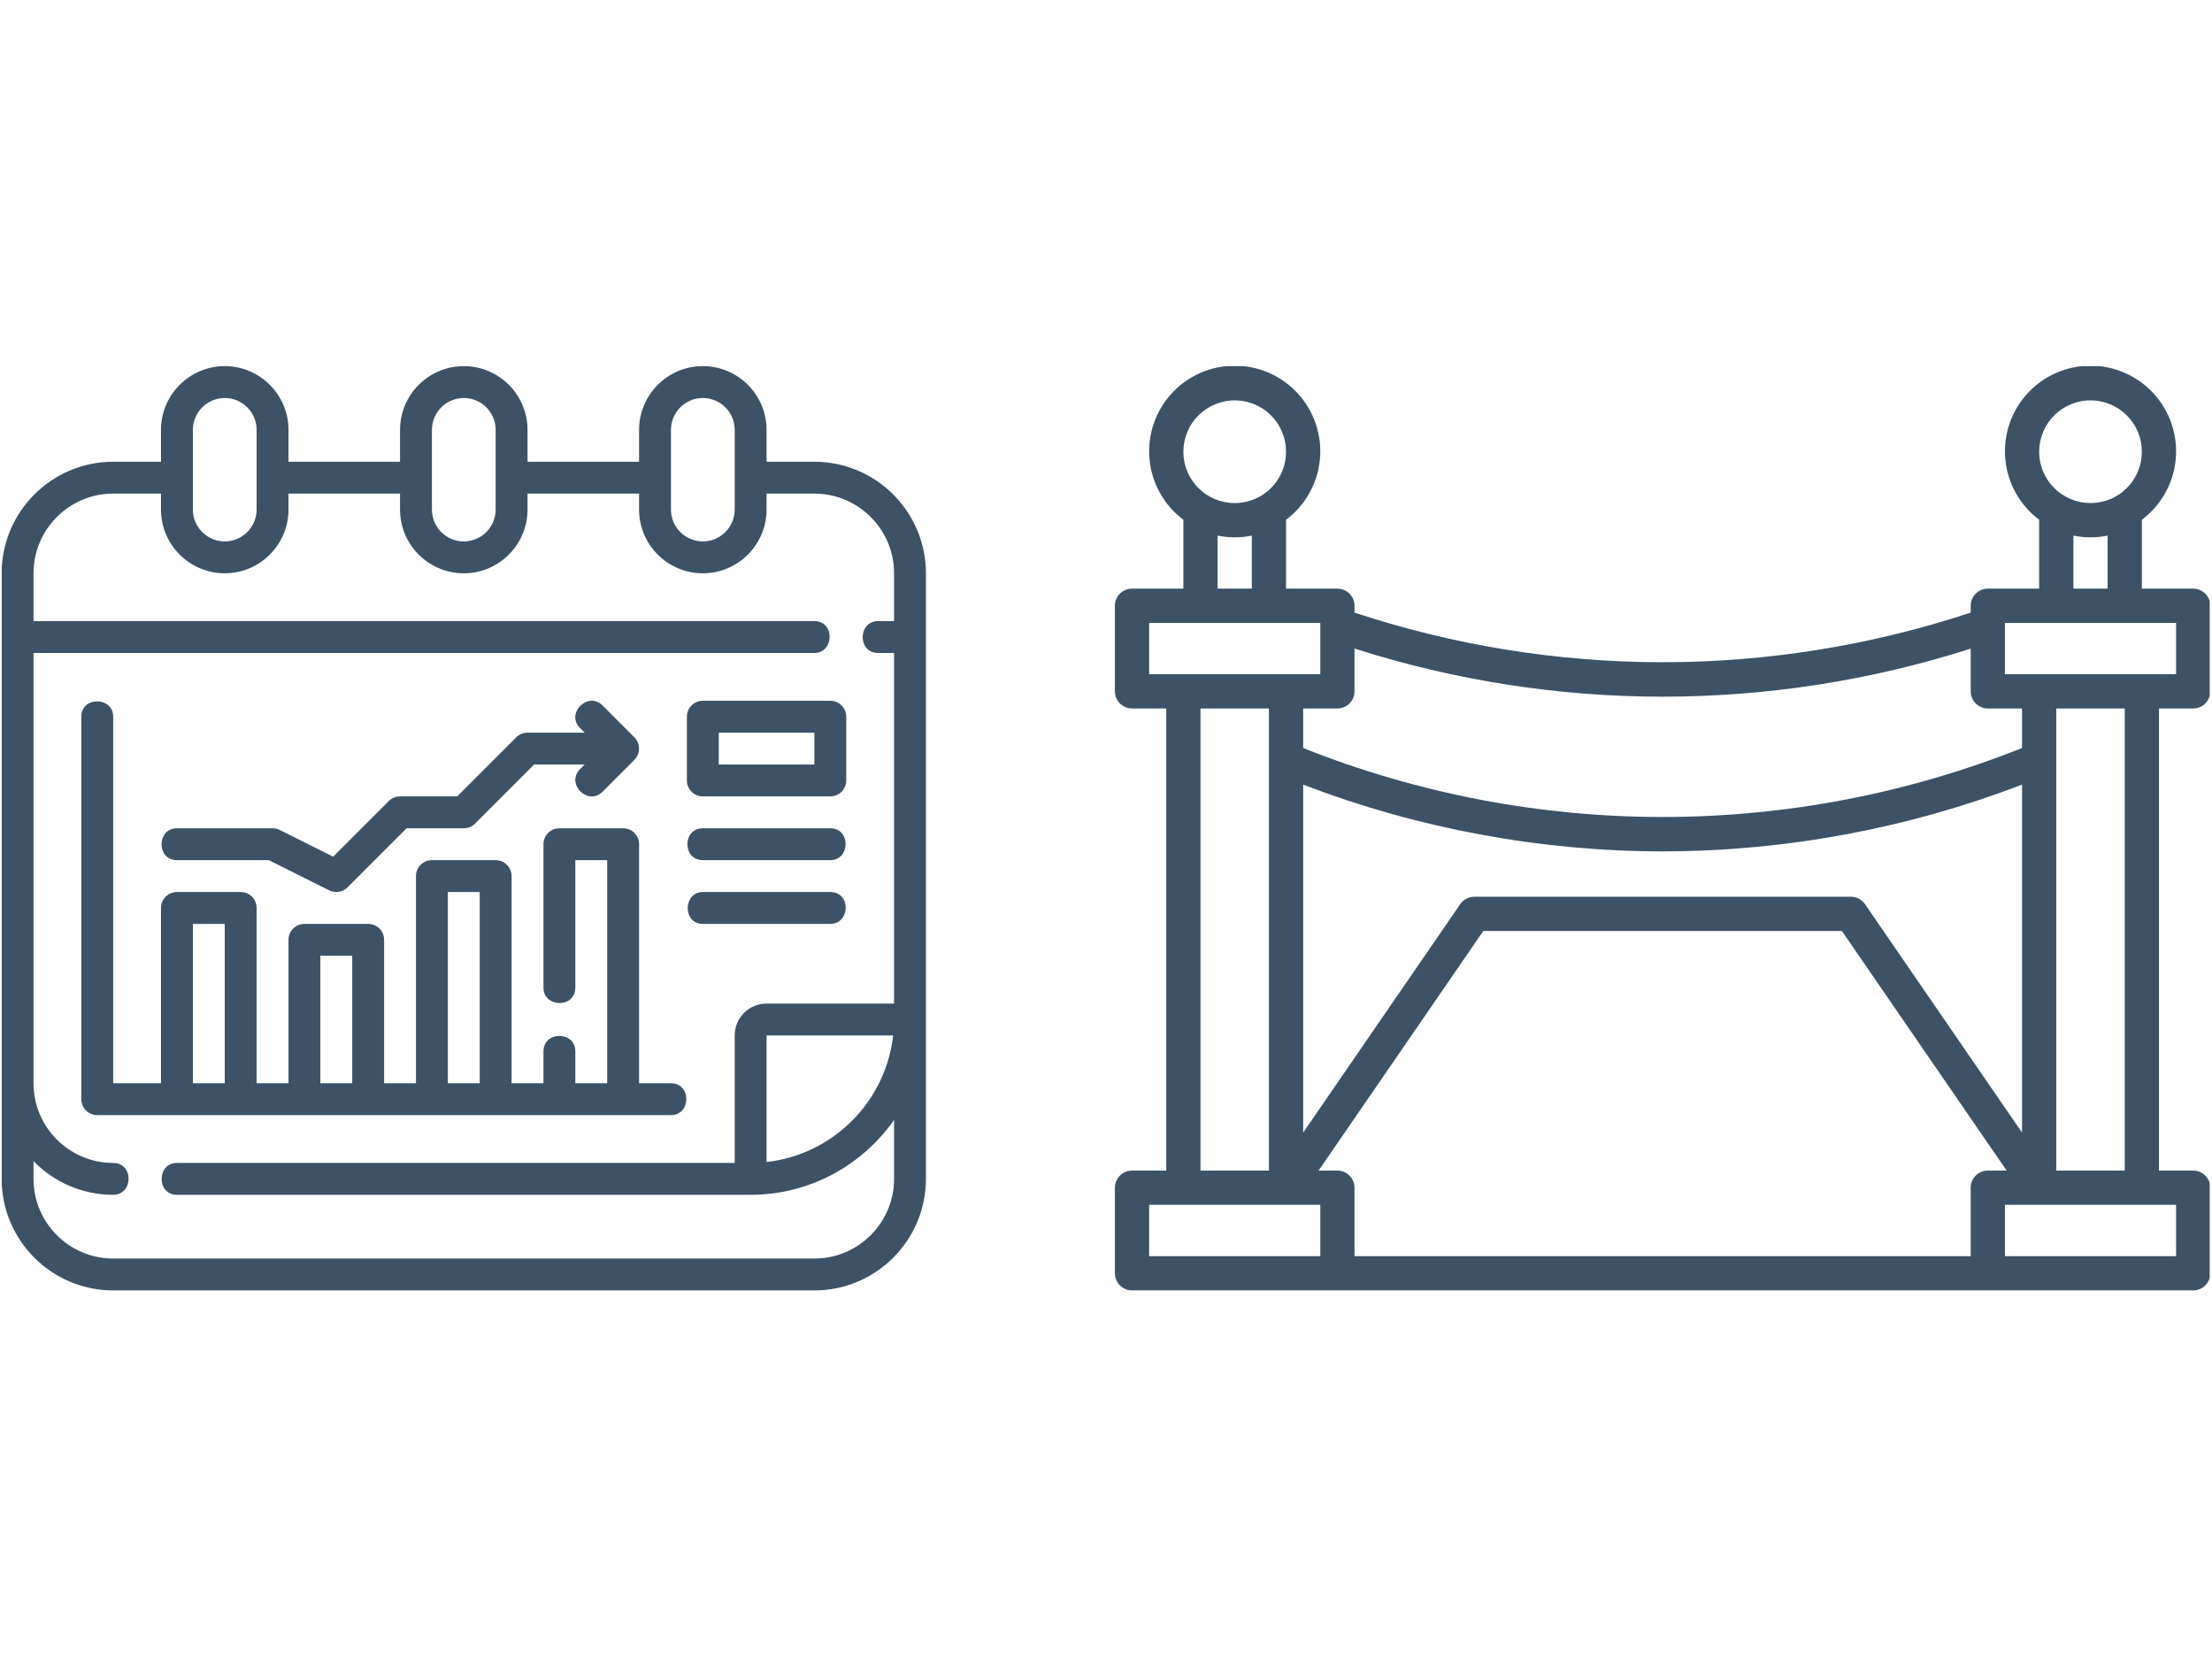 <svg xmlns="http://www.w3.org/2000/svg" xmlns:xlink="http://www.w3.org/1999/xlink" width="1200" zoomAndPan="magnify" viewBox="0 0 900 675" height="900" preserveAspectRatio="xMidYMid meet" version="1.0"><defs><filter x="0%" y="0%" width="100%" height="100%" id="d537564a6c"><feColorMatrix values="0 0 0 0 1 0 0 0 0 1 0 0 0 0 1 0 0 0 1 0" color-interpolation-filters="sRGB"/></filter><clipPath id="eb54f7736e"><path d="M 0.664 141 L 899.332 141 L 899.332 526 L 0.664 526 Z M 0.664 141 " clip-rule="nonzero"/></clipPath><mask id="d2d53ade20"><g filter="url(#d537564a6c)"><rect x="-90" width="1080" fill="#000000" y="-67.5" height="810" fill-opacity="0.8"/></g></mask><clipPath id="4828fc19de"><path d="M 0.664 0.871 L 899.332 0.871 L 899.332 384.062 L 0.664 384.062 Z M 0.664 0.871 " clip-rule="nonzero"/></clipPath><clipPath id="5fa70b2b70"><path d="M 0.664 7.965 L 376.691 7.965 L 376.691 383.992 L 0.664 383.992 Z M 0.664 7.965 " clip-rule="nonzero"/></clipPath><clipPath id="c77d2d0b6d"><path d="M 453.621 7.965 L 899.066 7.965 L 899.066 383.992 L 453.621 383.992 Z M 453.621 7.965 " clip-rule="nonzero"/></clipPath><clipPath id="3ff9858bbf"><rect x="0" width="900" y="0" height="385"/></clipPath><clipPath id="e900f3e4a9"><rect x="0" width="900" y="0" height="385"/></clipPath></defs><g clip-path="url(#eb54f7736e)"><g mask="url(#d2d53ade20)"><g transform="matrix(1, 0, 0, 1, 0, 141)"><g clip-path="url(#e900f3e4a9)"><g clip-path="url(#4828fc19de)"><g transform="matrix(1, 0, 0, 1, 0, -0)"><g clip-path="url(#3ff9858bbf)"><g clip-path="url(#5fa70b2b70)"><path fill="#0d2740" d="M 331.348 46.871 L 311.895 46.871 L 311.895 33.902 C 311.895 19.598 300.262 7.965 285.961 7.965 C 271.66 7.965 260.023 19.598 260.023 33.902 L 260.023 46.871 L 214.637 46.871 L 214.637 33.902 C 214.637 19.598 203 7.965 188.699 7.965 C 174.398 7.965 162.766 19.598 162.766 33.902 L 162.766 46.871 L 117.379 46.871 L 117.379 33.902 C 117.379 19.598 105.742 7.965 91.441 7.965 C 77.141 7.965 65.504 19.598 65.504 33.902 L 65.504 46.871 L 46.055 46.871 C 21.027 46.871 0.664 67.234 0.664 92.258 L 0.664 338.648 C 0.664 363.672 21.027 384.035 46.055 384.035 L 331.348 384.035 C 356.375 384.035 376.734 363.672 376.734 338.648 L 376.734 92.258 C 376.734 67.234 356.375 46.871 331.348 46.871 Z M 272.992 33.902 C 272.992 26.754 278.809 20.934 285.961 20.934 C 293.113 20.934 298.93 26.754 298.93 33.902 L 298.93 66.32 C 298.93 73.469 293.113 79.289 285.961 79.289 C 278.809 79.289 272.992 73.469 272.992 66.32 Z M 175.734 33.902 C 175.734 26.754 181.547 20.934 188.699 20.934 C 195.852 20.934 201.668 26.754 201.668 33.902 L 201.668 66.32 C 201.668 73.469 195.852 79.289 188.699 79.289 C 181.547 79.289 175.734 73.469 175.734 66.32 Z M 78.473 33.902 C 78.473 26.754 84.289 20.934 91.441 20.934 C 98.594 20.934 104.41 26.754 104.41 33.902 L 104.41 66.32 C 104.41 73.469 98.594 79.289 91.441 79.289 C 84.289 79.289 78.473 73.469 78.473 66.32 Z M 363.77 338.648 C 363.77 356.523 349.223 371.066 331.348 371.066 L 46.055 371.066 C 28.18 371.066 13.633 356.523 13.633 338.648 L 13.633 331.449 C 21.879 339.875 33.355 345.129 46.051 345.133 C 54.336 345.133 54.488 332.164 46.055 332.164 C 28.18 332.164 13.633 317.621 13.633 299.746 L 13.633 124.676 C 13.633 124.676 330.09 124.676 331.344 124.676 C 339.473 124.676 339.781 111.711 331.348 111.711 L 13.633 111.711 L 13.633 92.258 C 13.633 74.383 28.18 59.836 46.055 59.836 L 65.504 59.836 L 65.504 66.32 C 65.504 80.625 77.141 92.258 91.441 92.258 C 105.742 92.258 117.379 80.625 117.379 66.32 L 117.379 59.836 L 162.766 59.836 L 162.766 66.32 C 162.766 80.625 174.398 92.258 188.699 92.258 C 203 92.258 214.637 80.625 214.637 66.32 L 214.637 59.836 L 260.023 59.836 L 260.023 66.32 C 260.023 80.625 271.66 92.258 285.961 92.258 C 300.262 92.258 311.895 80.625 311.895 66.32 L 311.895 59.836 L 331.348 59.836 C 349.223 59.836 363.77 74.383 363.77 92.258 L 363.77 111.711 C 363.77 111.711 357.34 111.711 357.285 111.711 C 349.02 111.711 348.789 124.676 357.285 124.676 L 363.77 124.676 L 363.77 267.324 L 311.895 267.324 C 304.742 267.324 298.93 273.145 298.93 280.293 L 298.93 332.164 C 298.93 332.164 73.145 332.164 71.992 332.164 C 63.742 332.164 63.613 345.133 71.988 345.133 L 305.41 345.133 C 329.531 345.133 350.852 333.066 363.77 314.688 Z M 363.387 280.293 C 360.383 307.297 338.898 328.781 311.895 331.781 L 311.895 280.293 Z M 363.387 280.293 " fill-opacity="1" fill-rule="nonzero"/></g><path fill="#0d2740" d="M 272.992 312.711 C 281.242 312.711 281.434 299.746 272.992 299.746 L 260.023 299.746 L 260.023 202.484 C 260.023 198.902 257.121 196 253.539 196 L 227.605 196 C 224.023 196 221.121 198.902 221.121 202.484 C 221.121 202.484 221.121 260.535 221.121 260.84 C 221.121 269.125 234.09 269.285 234.09 260.84 L 234.09 208.969 L 247.055 208.969 L 247.055 299.746 L 234.09 299.746 C 234.09 299.746 234.09 286.84 234.09 286.777 C 234.09 278.422 221.121 278.348 221.121 286.777 L 221.121 299.746 L 208.152 299.746 L 208.152 215.453 C 208.152 211.867 205.25 208.969 201.668 208.969 L 175.734 208.969 C 172.152 208.969 169.25 211.867 169.25 215.453 L 169.25 299.746 L 156.281 299.746 L 156.281 241.387 C 156.281 237.805 153.379 234.906 149.797 234.906 L 123.859 234.906 C 120.281 234.906 117.379 237.805 117.379 241.387 L 117.379 299.746 L 104.41 299.746 L 104.41 228.422 C 104.41 224.836 101.508 221.938 97.926 221.938 L 71.988 221.938 C 68.41 221.938 65.504 224.836 65.504 228.422 L 65.504 299.746 L 46.055 299.746 C 46.055 299.746 46.055 151.293 46.055 150.617 C 46.055 142.348 33.086 142.184 33.086 150.613 L 33.086 306.227 C 33.086 309.812 35.988 312.711 39.57 312.711 C 39.57 312.711 272.219 312.711 272.992 312.711 Z M 182.215 221.938 L 195.184 221.938 L 195.184 299.746 L 182.215 299.746 Z M 130.344 247.871 L 143.312 247.871 L 143.312 299.746 L 130.344 299.746 Z M 78.473 234.906 L 91.441 234.906 L 91.441 299.746 L 78.473 299.746 Z M 78.473 234.906 " fill-opacity="1" fill-rule="nonzero"/><path fill="#0d2740" d="M 71.988 208.969 L 109.363 208.969 C 109.363 208.969 133.93 221.254 133.93 221.254 C 136.422 222.5 139.438 222.012 141.414 220.035 C 141.414 220.035 165.449 196 165.449 196 L 188.699 196 C 190.418 196 192.07 195.316 193.285 194.102 L 217.32 170.066 L 237.887 170.066 C 237.887 170.066 236 171.953 235.988 171.965 C 230.07 177.883 239.23 187.059 245.156 181.133 C 245.156 181.133 258.043 168.25 258.117 168.172 C 260.621 165.672 260.605 161.469 258.117 158.992 C 258.117 158.992 245.23 146.105 245.156 146.027 C 239.266 140.137 230.02 149.23 235.988 155.199 L 237.887 157.098 L 214.637 157.098 C 212.918 157.098 211.27 157.781 210.051 158.996 L 186.016 183.031 L 162.766 183.031 C 161.047 183.031 159.395 183.715 158.18 184.934 L 135.551 207.562 L 113.793 196.684 C 112.895 196.234 111.898 196 110.895 196 C 110.895 196 72.223 196 71.992 196 C 63.707 196 63.555 208.969 71.988 208.969 Z M 71.988 208.969 " fill-opacity="1" fill-rule="nonzero"/><path fill="#0d2740" d="M 285.961 183.031 L 337.832 183.031 C 341.414 183.031 344.316 180.133 344.316 176.551 L 344.316 150.613 C 344.316 147.027 341.414 144.129 337.832 144.129 L 285.961 144.129 C 282.379 144.129 279.477 147.027 279.477 150.613 L 279.477 176.551 C 279.477 180.133 282.379 183.031 285.961 183.031 Z M 292.445 157.098 L 331.348 157.098 L 331.348 170.066 L 292.445 170.066 Z M 292.445 157.098 " fill-opacity="1" fill-rule="nonzero"/><path fill="#0d2740" d="M 285.961 208.969 C 285.961 208.969 337.633 208.969 337.832 208.969 C 345.977 208.969 346.27 196 337.832 196 C 337.832 196 286.164 196 285.961 196 C 277.59 196 277.574 208.969 285.961 208.969 Z M 285.961 208.969 " fill-opacity="1" fill-rule="nonzero"/><path fill="#0d2740" d="M 285.961 234.906 C 285.961 234.906 337.688 234.906 337.832 234.906 C 345.93 234.906 346.426 221.938 337.832 221.938 C 337.832 221.938 286.094 221.938 285.961 221.938 C 277.914 221.938 277.629 234.906 285.961 234.906 Z M 285.961 234.906 " fill-opacity="1" fill-rule="nonzero"/><g clip-path="url(#c77d2d0b6d)"><path fill="#0d2740" d="M 892.352 147.254 C 892.809 147.254 893.262 147.207 893.711 147.121 C 894.156 147.031 894.594 146.898 895.016 146.723 C 895.438 146.547 895.84 146.332 896.219 146.078 C 896.602 145.824 896.953 145.535 897.273 145.215 C 897.598 144.891 897.887 144.539 898.141 144.156 C 898.395 143.777 898.609 143.375 898.785 142.953 C 898.961 142.531 899.094 142.098 899.18 141.648 C 899.27 141.199 899.316 140.746 899.316 140.289 L 899.316 105.469 C 899.316 105.012 899.27 104.559 899.18 104.109 C 899.094 103.664 898.961 103.227 898.785 102.805 C 898.609 102.383 898.395 101.98 898.141 101.602 C 897.887 101.219 897.598 100.867 897.273 100.547 C 896.953 100.223 896.602 99.934 896.219 99.68 C 895.84 99.426 895.438 99.211 895.016 99.035 C 894.594 98.859 894.156 98.727 893.711 98.641 C 893.262 98.551 892.809 98.504 892.352 98.504 L 871.461 98.504 L 871.461 70.469 C 872.426 69.742 873.355 68.969 874.242 68.148 C 875.129 67.324 875.969 66.461 876.766 65.551 C 877.562 64.641 878.309 63.691 879.008 62.703 C 879.703 61.715 880.348 60.695 880.941 59.641 C 881.531 58.586 882.066 57.504 882.543 56.391 C 883.023 55.281 883.441 54.148 883.805 52.996 C 884.164 51.84 884.465 50.672 884.703 49.484 C 884.941 48.301 885.117 47.105 885.23 45.902 C 885.344 44.699 885.398 43.492 885.387 42.281 C 885.375 41.074 885.301 39.867 885.164 38.668 C 885.027 37.465 884.828 36.273 884.566 35.094 C 884.305 33.914 883.984 32.75 883.602 31.602 C 883.219 30.453 882.777 29.332 882.277 28.23 C 881.777 27.129 881.223 26.055 880.613 25.012 C 880 23.969 879.336 22.961 878.621 21.984 C 877.902 21.012 877.141 20.078 876.324 19.184 C 875.512 18.289 874.652 17.438 873.75 16.633 C 872.848 15.828 871.906 15.074 870.926 14.367 C 869.945 13.66 868.93 13.004 867.883 12.402 C 866.832 11.801 865.754 11.258 864.648 10.766 C 863.543 10.277 862.414 9.848 861.266 9.477 C 860.113 9.105 858.945 8.793 857.766 8.543 C 856.582 8.293 855.387 8.105 854.184 7.98 C 852.984 7.855 851.777 7.793 850.566 7.793 C 849.359 7.793 848.152 7.855 846.949 7.98 C 845.746 8.105 844.555 8.293 843.371 8.543 C 842.188 8.793 841.02 9.105 839.871 9.477 C 838.719 9.848 837.59 10.277 836.484 10.766 C 835.379 11.258 834.301 11.801 833.254 12.402 C 832.203 13.004 831.188 13.66 830.207 14.367 C 829.227 15.074 828.285 15.828 827.383 16.633 C 826.48 17.438 825.625 18.289 824.809 19.184 C 823.996 20.078 823.23 21.012 822.516 21.984 C 821.797 22.961 821.133 23.969 820.523 25.012 C 819.91 26.055 819.355 27.129 818.855 28.23 C 818.359 29.332 817.918 30.453 817.535 31.602 C 817.152 32.75 816.832 33.914 816.57 35.094 C 816.309 36.273 816.109 37.465 815.973 38.668 C 815.836 39.867 815.762 41.074 815.75 42.281 C 815.738 43.492 815.789 44.699 815.902 45.902 C 816.016 47.105 816.195 48.301 816.434 49.484 C 816.672 50.672 816.973 51.84 817.332 52.996 C 817.691 54.148 818.113 55.281 818.59 56.391 C 819.07 57.504 819.602 58.586 820.195 59.641 C 820.785 60.695 821.43 61.715 822.129 62.703 C 822.824 63.691 823.574 64.641 824.371 65.551 C 825.168 66.461 826.008 67.324 826.895 68.148 C 827.781 68.969 828.707 69.742 829.676 70.469 L 829.676 98.504 L 808.785 98.504 C 808.328 98.504 807.875 98.551 807.426 98.641 C 806.977 98.727 806.543 98.859 806.117 99.035 C 805.695 99.211 805.293 99.426 804.914 99.68 C 804.535 99.934 804.184 100.223 803.859 100.547 C 803.535 100.867 803.246 101.219 802.992 101.602 C 802.738 101.98 802.523 102.383 802.352 102.805 C 802.176 103.227 802.043 103.664 801.953 104.109 C 801.863 104.559 801.82 105.012 801.82 105.469 L 801.82 108.254 C 791.727 111.59 781.516 114.52 771.188 117.043 C 760.859 119.562 750.445 121.668 739.949 123.359 C 729.457 125.047 718.91 126.316 708.312 127.164 C 697.715 128.012 687.102 128.438 676.469 128.438 C 665.836 128.438 655.223 128.012 644.625 127.164 C 634.027 126.316 623.48 125.047 612.984 123.359 C 602.488 121.668 592.078 119.562 581.75 117.043 C 571.422 114.52 561.211 111.59 551.117 108.254 L 551.117 105.469 C 551.117 105.012 551.074 104.559 550.984 104.109 C 550.895 103.664 550.762 103.227 550.586 102.805 C 550.414 102.383 550.199 101.98 549.945 101.602 C 549.691 101.219 549.402 100.867 549.078 100.547 C 548.754 100.223 548.402 99.934 548.023 99.68 C 547.641 99.426 547.242 99.211 546.816 99.035 C 546.395 98.859 545.961 98.727 545.512 98.641 C 545.062 98.551 544.609 98.504 544.152 98.504 L 523.262 98.504 L 523.262 70.469 C 524.23 69.742 525.156 68.969 526.043 68.148 C 526.93 67.324 527.77 66.461 528.566 65.551 C 529.363 64.641 530.109 63.691 530.809 62.703 C 531.508 61.715 532.152 60.695 532.742 59.641 C 533.332 58.586 533.867 57.504 534.348 56.391 C 534.824 55.281 535.246 54.148 535.605 52.996 C 535.965 51.84 536.266 50.672 536.504 49.484 C 536.742 48.301 536.918 47.105 537.035 45.902 C 537.148 44.699 537.199 43.492 537.188 42.281 C 537.176 41.074 537.102 39.867 536.965 38.668 C 536.828 37.465 536.629 36.273 536.367 35.094 C 536.105 33.914 535.785 32.75 535.402 31.602 C 535.02 30.453 534.578 29.332 534.078 28.23 C 533.582 27.129 533.023 26.055 532.414 25.012 C 531.801 23.969 531.137 22.961 530.422 21.984 C 529.707 21.012 528.941 20.078 528.129 19.184 C 527.312 18.289 526.457 17.438 525.555 16.633 C 524.652 15.828 523.711 15.074 522.73 14.367 C 521.746 13.66 520.734 13.004 519.684 12.402 C 518.637 11.801 517.559 11.258 516.453 10.766 C 515.344 10.277 514.219 9.848 513.066 9.477 C 511.914 9.105 510.75 8.793 509.566 8.543 C 508.383 8.293 507.191 8.105 505.988 7.98 C 504.785 7.855 503.578 7.793 502.371 7.793 C 501.16 7.793 499.953 7.855 498.75 7.98 C 497.551 8.105 496.355 8.293 495.172 8.543 C 493.988 8.793 492.824 9.105 491.672 9.477 C 490.523 9.848 489.395 10.277 488.289 10.766 C 487.184 11.258 486.105 11.801 485.055 12.402 C 484.008 13.004 482.992 13.66 482.012 14.367 C 481.027 15.074 480.086 15.828 479.184 16.633 C 478.281 17.438 477.426 18.289 476.613 19.184 C 475.797 20.078 475.031 21.012 474.316 21.984 C 473.602 22.961 472.938 23.969 472.324 25.012 C 471.715 26.055 471.16 27.129 470.66 28.23 C 470.16 29.332 469.719 30.453 469.336 31.602 C 468.953 32.75 468.633 33.914 468.371 35.094 C 468.109 36.273 467.91 37.465 467.773 38.668 C 467.637 39.867 467.562 41.074 467.551 42.281 C 467.539 43.492 467.59 44.699 467.707 45.902 C 467.82 47.105 467.996 48.301 468.234 49.484 C 468.473 50.672 468.773 51.84 469.133 52.996 C 469.492 54.148 469.914 55.281 470.391 56.391 C 470.871 57.504 471.406 58.586 471.996 59.641 C 472.59 60.695 473.234 61.715 473.93 62.703 C 474.629 63.691 475.375 64.641 476.172 65.551 C 476.969 66.461 477.809 67.324 478.695 68.148 C 479.582 68.969 480.512 69.742 481.477 70.469 L 481.477 98.504 L 460.586 98.504 C 460.129 98.504 459.676 98.551 459.227 98.641 C 458.777 98.727 458.344 98.859 457.922 99.035 C 457.5 99.211 457.098 99.426 456.719 99.68 C 456.336 99.934 455.984 100.223 455.66 100.547 C 455.34 100.867 455.051 101.219 454.797 101.602 C 454.543 101.98 454.328 102.383 454.152 102.805 C 453.977 103.227 453.844 103.664 453.754 104.109 C 453.668 104.559 453.621 105.012 453.621 105.469 L 453.621 140.289 C 453.621 140.746 453.668 141.199 453.754 141.648 C 453.844 142.098 453.977 142.531 454.152 142.953 C 454.328 143.375 454.543 143.777 454.797 144.156 C 455.051 144.539 455.34 144.891 455.66 145.215 C 455.984 145.535 456.336 145.824 456.719 146.078 C 457.098 146.332 457.5 146.547 457.922 146.723 C 458.344 146.898 458.777 147.031 459.227 147.121 C 459.676 147.207 460.129 147.254 460.586 147.254 L 474.516 147.254 L 474.516 335.281 L 460.586 335.281 C 460.129 335.281 459.676 335.324 459.227 335.414 C 458.777 335.504 458.344 335.637 457.922 335.809 C 457.5 335.984 457.098 336.199 456.719 336.453 C 456.336 336.707 455.984 336.996 455.66 337.32 C 455.34 337.645 455.051 337.996 454.797 338.375 C 454.543 338.754 454.328 339.156 454.152 339.578 C 453.977 340 453.844 340.438 453.754 340.887 C 453.668 341.332 453.621 341.785 453.621 342.242 L 453.621 377.062 C 453.621 377.52 453.668 377.973 453.754 378.422 C 453.844 378.871 453.977 379.305 454.152 379.73 C 454.328 380.152 454.543 380.551 454.797 380.934 C 455.051 381.312 455.34 381.664 455.66 381.988 C 455.984 382.312 456.336 382.602 456.719 382.855 C 457.098 383.109 457.5 383.324 457.922 383.496 C 458.344 383.672 458.777 383.805 459.227 383.895 C 459.676 383.984 460.129 384.027 460.586 384.027 L 892.352 384.027 C 892.809 384.027 893.262 383.984 893.711 383.895 C 894.156 383.805 894.594 383.672 895.016 383.496 C 895.438 383.324 895.84 383.109 896.219 382.855 C 896.602 382.602 896.953 382.312 897.273 381.988 C 897.598 381.664 897.887 381.312 898.141 380.934 C 898.395 380.551 898.609 380.152 898.785 379.73 C 898.961 379.305 899.094 378.871 899.18 378.422 C 899.27 377.973 899.316 377.52 899.316 377.062 L 899.316 342.242 C 899.316 341.785 899.27 341.332 899.18 340.887 C 899.094 340.438 898.961 340 898.785 339.578 C 898.609 339.156 898.395 338.754 898.141 338.375 C 897.887 337.996 897.598 337.645 897.273 337.32 C 896.953 336.996 896.602 336.707 896.219 336.453 C 895.84 336.199 895.438 335.984 895.016 335.809 C 894.594 335.637 894.156 335.504 893.711 335.414 C 893.262 335.324 892.809 335.281 892.352 335.281 L 878.422 335.281 L 878.422 147.254 Z M 850.566 21.902 C 851.25 21.902 851.934 21.934 852.613 22.004 C 853.297 22.07 853.973 22.168 854.645 22.305 C 855.312 22.438 855.977 22.602 856.633 22.801 C 857.285 23 857.93 23.23 858.562 23.492 C 859.195 23.754 859.812 24.047 860.414 24.367 C 861.02 24.691 861.605 25.043 862.176 25.422 C 862.742 25.805 863.293 26.211 863.82 26.645 C 864.352 27.078 864.855 27.535 865.34 28.02 C 865.824 28.504 866.281 29.012 866.719 29.539 C 867.152 30.07 867.559 30.617 867.938 31.188 C 868.32 31.754 868.668 32.344 868.992 32.945 C 869.316 33.547 869.605 34.168 869.867 34.797 C 870.129 35.43 870.359 36.074 870.559 36.73 C 870.758 37.383 870.926 38.047 871.059 38.719 C 871.191 39.391 871.293 40.066 871.359 40.746 C 871.426 41.426 871.461 42.109 871.461 42.793 C 871.461 43.477 871.426 44.16 871.359 44.84 C 871.293 45.523 871.191 46.199 871.059 46.871 C 870.926 47.539 870.758 48.203 870.559 48.859 C 870.359 49.512 870.129 50.156 869.867 50.789 C 869.605 51.422 869.316 52.039 868.992 52.641 C 868.668 53.246 868.32 53.832 867.938 54.402 C 867.559 54.969 867.152 55.52 866.719 56.047 C 866.281 56.578 865.824 57.082 865.34 57.566 C 864.855 58.051 864.352 58.508 863.82 58.941 C 863.293 59.379 862.742 59.785 862.176 60.164 C 861.605 60.543 861.02 60.895 860.414 61.219 C 859.812 61.543 859.195 61.832 858.562 62.094 C 857.93 62.355 857.285 62.586 856.633 62.785 C 855.977 62.984 855.312 63.152 854.645 63.285 C 853.973 63.418 853.297 63.52 852.613 63.586 C 851.934 63.652 851.25 63.688 850.566 63.688 C 849.883 63.688 849.199 63.652 848.52 63.586 C 847.84 63.52 847.164 63.418 846.492 63.285 C 845.82 63.152 845.156 62.984 844.504 62.785 C 843.848 62.586 843.203 62.355 842.574 62.094 C 841.941 61.832 841.324 61.543 840.719 61.219 C 840.117 60.895 839.531 60.543 838.961 60.164 C 838.391 59.785 837.844 59.379 837.312 58.941 C 836.785 58.508 836.277 58.051 835.793 57.566 C 835.312 57.082 834.852 56.578 834.418 56.047 C 833.984 55.52 833.578 54.969 833.195 54.402 C 832.816 53.832 832.465 53.246 832.141 52.641 C 831.82 52.039 831.527 51.422 831.266 50.789 C 831.004 50.156 830.773 49.512 830.574 48.859 C 830.375 48.203 830.211 47.539 830.078 46.871 C 829.945 46.199 829.844 45.523 829.777 44.84 C 829.711 44.16 829.676 43.477 829.676 42.793 C 829.676 42.109 829.711 41.426 829.777 40.746 C 829.844 40.066 829.945 39.391 830.078 38.719 C 830.211 38.047 830.375 37.383 830.574 36.73 C 830.773 36.074 831.004 35.43 831.266 34.797 C 831.527 34.168 831.82 33.547 832.141 32.945 C 832.465 32.344 832.816 31.754 833.195 31.188 C 833.578 30.617 833.984 30.07 834.418 29.539 C 834.852 29.012 835.312 28.504 835.793 28.02 C 836.277 27.535 836.785 27.078 837.312 26.645 C 837.844 26.211 838.391 25.805 838.961 25.422 C 839.531 25.043 840.117 24.691 840.719 24.367 C 841.324 24.047 841.941 23.754 842.574 23.492 C 843.203 23.23 843.848 23 844.504 22.801 C 845.156 22.602 845.82 22.438 846.492 22.305 C 847.164 22.168 847.84 22.07 848.52 22.004 C 849.199 21.934 849.883 21.902 850.566 21.902 Z M 843.602 76.918 C 848.246 77.863 852.891 77.863 857.531 76.918 L 857.531 98.504 L 843.602 98.504 Z M 815.746 112.434 L 885.387 112.434 L 885.387 133.324 L 815.746 133.324 Z M 808.785 335.281 C 808.328 335.281 807.875 335.324 807.426 335.414 C 806.977 335.504 806.543 335.637 806.117 335.809 C 805.695 335.984 805.293 336.199 804.914 336.453 C 804.535 336.707 804.184 336.996 803.859 337.32 C 803.535 337.645 803.246 337.996 802.992 338.375 C 802.738 338.754 802.523 339.156 802.352 339.578 C 802.176 340 802.043 340.438 801.953 340.887 C 801.863 341.332 801.82 341.785 801.82 342.242 L 801.82 370.102 L 551.117 370.102 L 551.117 342.242 C 551.117 341.785 551.074 341.332 550.984 340.887 C 550.895 340.438 550.762 340 550.586 339.578 C 550.414 339.156 550.199 338.754 549.945 338.375 C 549.691 337.996 549.402 337.645 549.078 337.32 C 548.754 336.996 548.402 336.707 548.023 336.453 C 547.641 336.199 547.242 335.984 546.816 335.809 C 546.395 335.637 545.961 335.504 545.512 335.414 C 545.062 335.324 544.609 335.281 544.152 335.281 L 536.492 335.281 L 603.52 237.785 L 749.41 237.785 L 816.445 335.281 Z M 822.711 319.82 L 758.809 226.879 C 758.16 225.934 757.328 225.195 756.316 224.66 C 755.301 224.125 754.219 223.855 753.07 223.855 L 599.863 223.855 C 598.719 223.855 597.637 224.125 596.621 224.66 C 595.609 225.195 594.777 225.934 594.125 226.879 L 530.227 319.82 L 530.227 178.25 C 553.57 187.191 577.527 193.945 602.105 198.508 C 626.684 203.074 651.473 205.371 676.469 205.41 C 701.465 205.371 726.254 203.074 750.832 198.508 C 775.406 193.945 799.367 187.191 822.711 178.25 Z M 676.469 142.461 C 697.738 142.457 718.883 140.816 739.902 137.539 C 760.918 134.262 781.559 129.387 801.82 122.914 L 801.82 140.289 C 801.82 140.746 801.863 141.199 801.953 141.648 C 802.043 142.098 802.176 142.531 802.352 142.953 C 802.523 143.375 802.738 143.777 802.992 144.156 C 803.246 144.539 803.535 144.891 803.859 145.215 C 804.184 145.535 804.535 145.824 804.914 146.078 C 805.293 146.332 805.695 146.547 806.117 146.723 C 806.543 146.898 806.977 147.031 807.426 147.121 C 807.875 147.207 808.328 147.254 808.785 147.254 L 822.711 147.254 L 822.711 163.348 C 816.91 165.656 811.059 167.828 805.156 169.863 C 799.254 171.895 793.309 173.789 787.316 175.539 C 781.324 177.289 775.293 178.898 769.223 180.363 C 763.156 181.828 757.055 183.148 750.922 184.328 C 744.793 185.504 738.637 186.535 732.457 187.418 C 726.277 188.301 720.078 189.039 713.863 189.633 C 707.648 190.223 701.422 190.664 695.188 190.961 C 688.949 191.258 682.711 191.406 676.469 191.406 C 670.227 191.406 663.984 191.258 657.75 190.961 C 651.512 190.664 645.289 190.223 639.074 189.633 C 632.859 189.039 626.66 188.301 620.48 187.418 C 614.301 186.535 608.145 185.504 602.012 184.328 C 595.883 183.148 589.781 181.828 583.715 180.363 C 577.645 178.898 571.613 177.289 565.621 175.539 C 559.629 173.789 553.684 171.895 547.777 169.863 C 541.875 167.828 536.023 165.656 530.227 163.348 L 530.227 147.254 L 544.152 147.254 C 544.609 147.254 545.062 147.207 545.512 147.121 C 545.961 147.031 546.395 146.898 546.816 146.723 C 547.242 146.547 547.641 146.332 548.023 146.078 C 548.402 145.824 548.754 145.535 549.078 145.215 C 549.402 144.891 549.691 144.539 549.945 144.156 C 550.199 143.777 550.414 143.375 550.586 142.953 C 550.762 142.531 550.895 142.098 550.984 141.648 C 551.074 141.199 551.117 140.746 551.117 140.289 L 551.117 122.879 C 571.379 129.355 592.02 134.238 613.035 137.52 C 634.051 140.805 655.195 142.453 676.469 142.461 Z M 502.371 21.902 C 503.055 21.902 503.738 21.934 504.418 22.004 C 505.098 22.07 505.773 22.168 506.445 22.305 C 507.117 22.438 507.781 22.602 508.434 22.801 C 509.09 23 509.73 23.23 510.363 23.492 C 510.996 23.754 511.613 24.047 512.219 24.367 C 512.82 24.691 513.406 25.043 513.977 25.422 C 514.547 25.805 515.094 26.211 515.625 26.645 C 516.152 27.078 516.66 27.535 517.141 28.02 C 517.625 28.504 518.086 29.012 518.52 29.539 C 518.953 30.07 519.359 30.617 519.742 31.188 C 520.121 31.754 520.473 32.344 520.793 32.945 C 521.117 33.547 521.41 34.168 521.672 34.797 C 521.934 35.43 522.164 36.074 522.363 36.73 C 522.559 37.383 522.727 38.047 522.859 38.719 C 522.992 39.391 523.094 40.066 523.16 40.746 C 523.227 41.426 523.262 42.109 523.262 42.793 C 523.262 43.477 523.227 44.16 523.16 44.84 C 523.094 45.523 522.992 46.199 522.859 46.871 C 522.727 47.539 522.559 48.203 522.363 48.859 C 522.164 49.512 521.934 50.156 521.672 50.789 C 521.41 51.422 521.117 52.039 520.793 52.641 C 520.473 53.246 520.121 53.832 519.742 54.402 C 519.359 54.969 518.953 55.52 518.52 56.047 C 518.086 56.578 517.625 57.082 517.141 57.566 C 516.66 58.051 516.152 58.508 515.625 58.941 C 515.094 59.379 514.547 59.785 513.977 60.164 C 513.406 60.543 512.82 60.895 512.219 61.219 C 511.613 61.543 510.996 61.832 510.363 62.094 C 509.73 62.355 509.09 62.586 508.434 62.785 C 507.781 62.984 507.117 63.152 506.445 63.285 C 505.773 63.418 505.098 63.52 504.418 63.586 C 503.738 63.652 503.055 63.688 502.371 63.688 C 501.684 63.688 501.004 63.652 500.32 63.586 C 499.641 63.52 498.965 63.418 498.293 63.285 C 497.621 63.152 496.961 62.984 496.305 62.785 C 495.648 62.586 495.008 62.355 494.375 62.094 C 493.742 61.832 493.125 61.543 492.52 61.219 C 491.918 60.895 491.332 60.543 490.762 60.164 C 490.195 59.785 489.645 59.379 489.117 58.941 C 488.586 58.508 488.082 58.051 487.598 57.566 C 487.113 57.082 486.652 56.578 486.219 56.047 C 485.785 55.52 485.379 54.969 485 54.402 C 484.617 53.832 484.266 53.246 483.945 52.641 C 483.621 52.039 483.328 51.422 483.066 50.789 C 482.805 50.156 482.574 49.512 482.379 48.859 C 482.18 48.203 482.012 47.539 481.879 46.871 C 481.746 46.199 481.645 45.523 481.578 44.84 C 481.512 44.16 481.477 43.477 481.477 42.793 C 481.477 42.109 481.512 41.426 481.578 40.746 C 481.645 40.066 481.746 39.391 481.879 38.719 C 482.012 38.047 482.18 37.383 482.379 36.73 C 482.574 36.074 482.805 35.43 483.066 34.797 C 483.328 34.168 483.621 33.547 483.945 32.945 C 484.266 32.344 484.617 31.754 485 31.188 C 485.379 30.617 485.785 30.07 486.219 29.539 C 486.652 29.012 487.113 28.504 487.598 28.02 C 488.082 27.535 488.586 27.078 489.117 26.645 C 489.645 26.211 490.195 25.805 490.762 25.422 C 491.332 25.043 491.918 24.691 492.52 24.367 C 493.125 24.047 493.742 23.754 494.375 23.492 C 495.008 23.23 495.648 23 496.305 22.801 C 496.961 22.602 497.621 22.438 498.293 22.305 C 498.965 22.168 499.641 22.07 500.32 22.004 C 501.004 21.934 501.684 21.902 502.371 21.902 Z M 495.406 76.918 C 500.047 77.863 504.691 77.863 509.332 76.918 L 509.332 98.504 L 495.406 98.504 Z M 467.551 112.434 L 537.188 112.434 L 537.188 133.324 L 467.551 133.324 Z M 488.441 147.254 L 516.297 147.254 L 516.297 335.281 L 488.441 335.281 Z M 467.551 349.207 L 537.188 349.207 L 537.188 370.102 L 467.551 370.102 Z M 885.387 370.102 L 815.746 370.102 L 815.746 349.207 L 885.387 349.207 Z M 864.496 335.281 L 836.641 335.281 L 836.641 147.254 L 864.496 147.254 Z M 864.496 335.281 " fill-opacity="1" fill-rule="nonzero"/></g></g></g></g></g></g></g></g></svg>